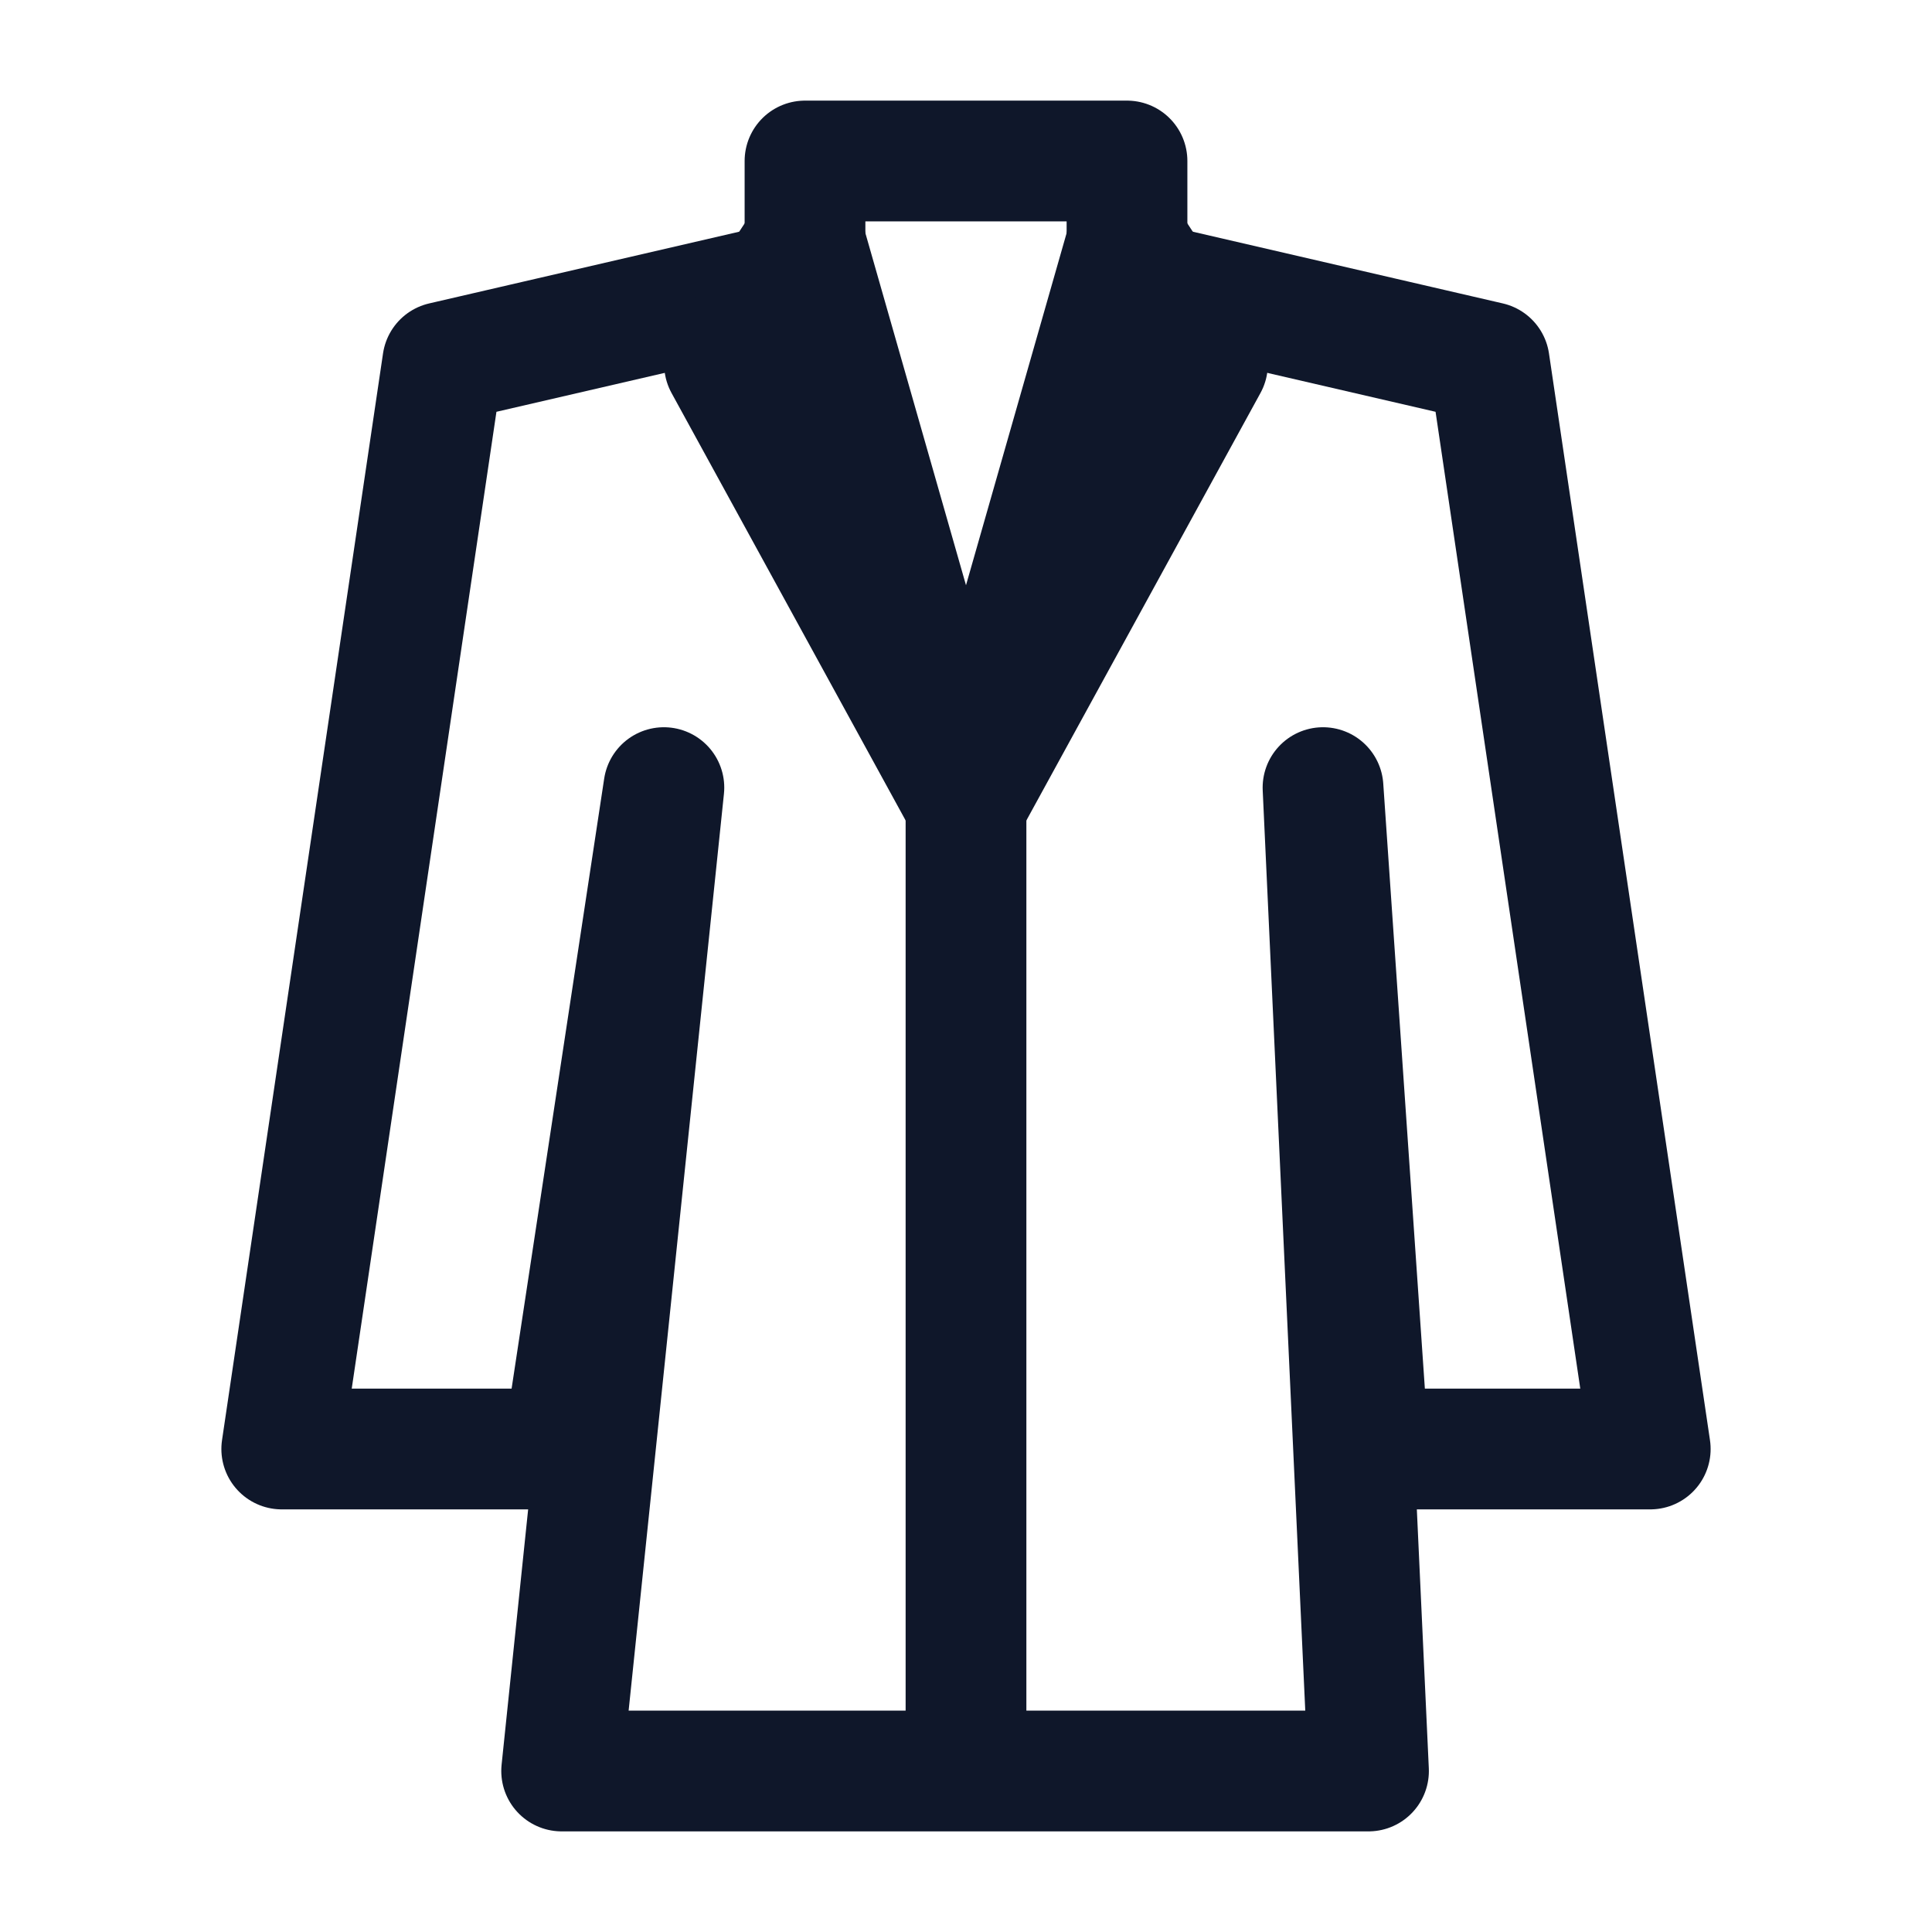 <svg width="24" height="24" viewBox="0 0 24 24" fill="none" xmlns="http://www.w3.org/2000/svg">
<path d="M7 18L8.247 9.784L6.977 22H17L16.435 9.784L17 18H20.5L18.5 4.5L14 3.459V2H10V3.459L5.5 4.5L3.5 18H7Z" stroke="#0F172A" stroke-width="1.5" stroke-linejoin="round"/>
<path d="M10 3L12 10L9 4.522L10 3Z" fill="#0F172A" stroke="#0F172A" stroke-width="1.5" stroke-linejoin="round"/>
<path d="M14 3L12 10L15 4.522L14 3Z" fill="#0F172A" stroke="#0F172A" stroke-width="1.5" stroke-linejoin="round"/>
<path d="M12 22L12 9" stroke="#0F172A" stroke-width="1.5" stroke-linejoin="round"/>
</svg>
